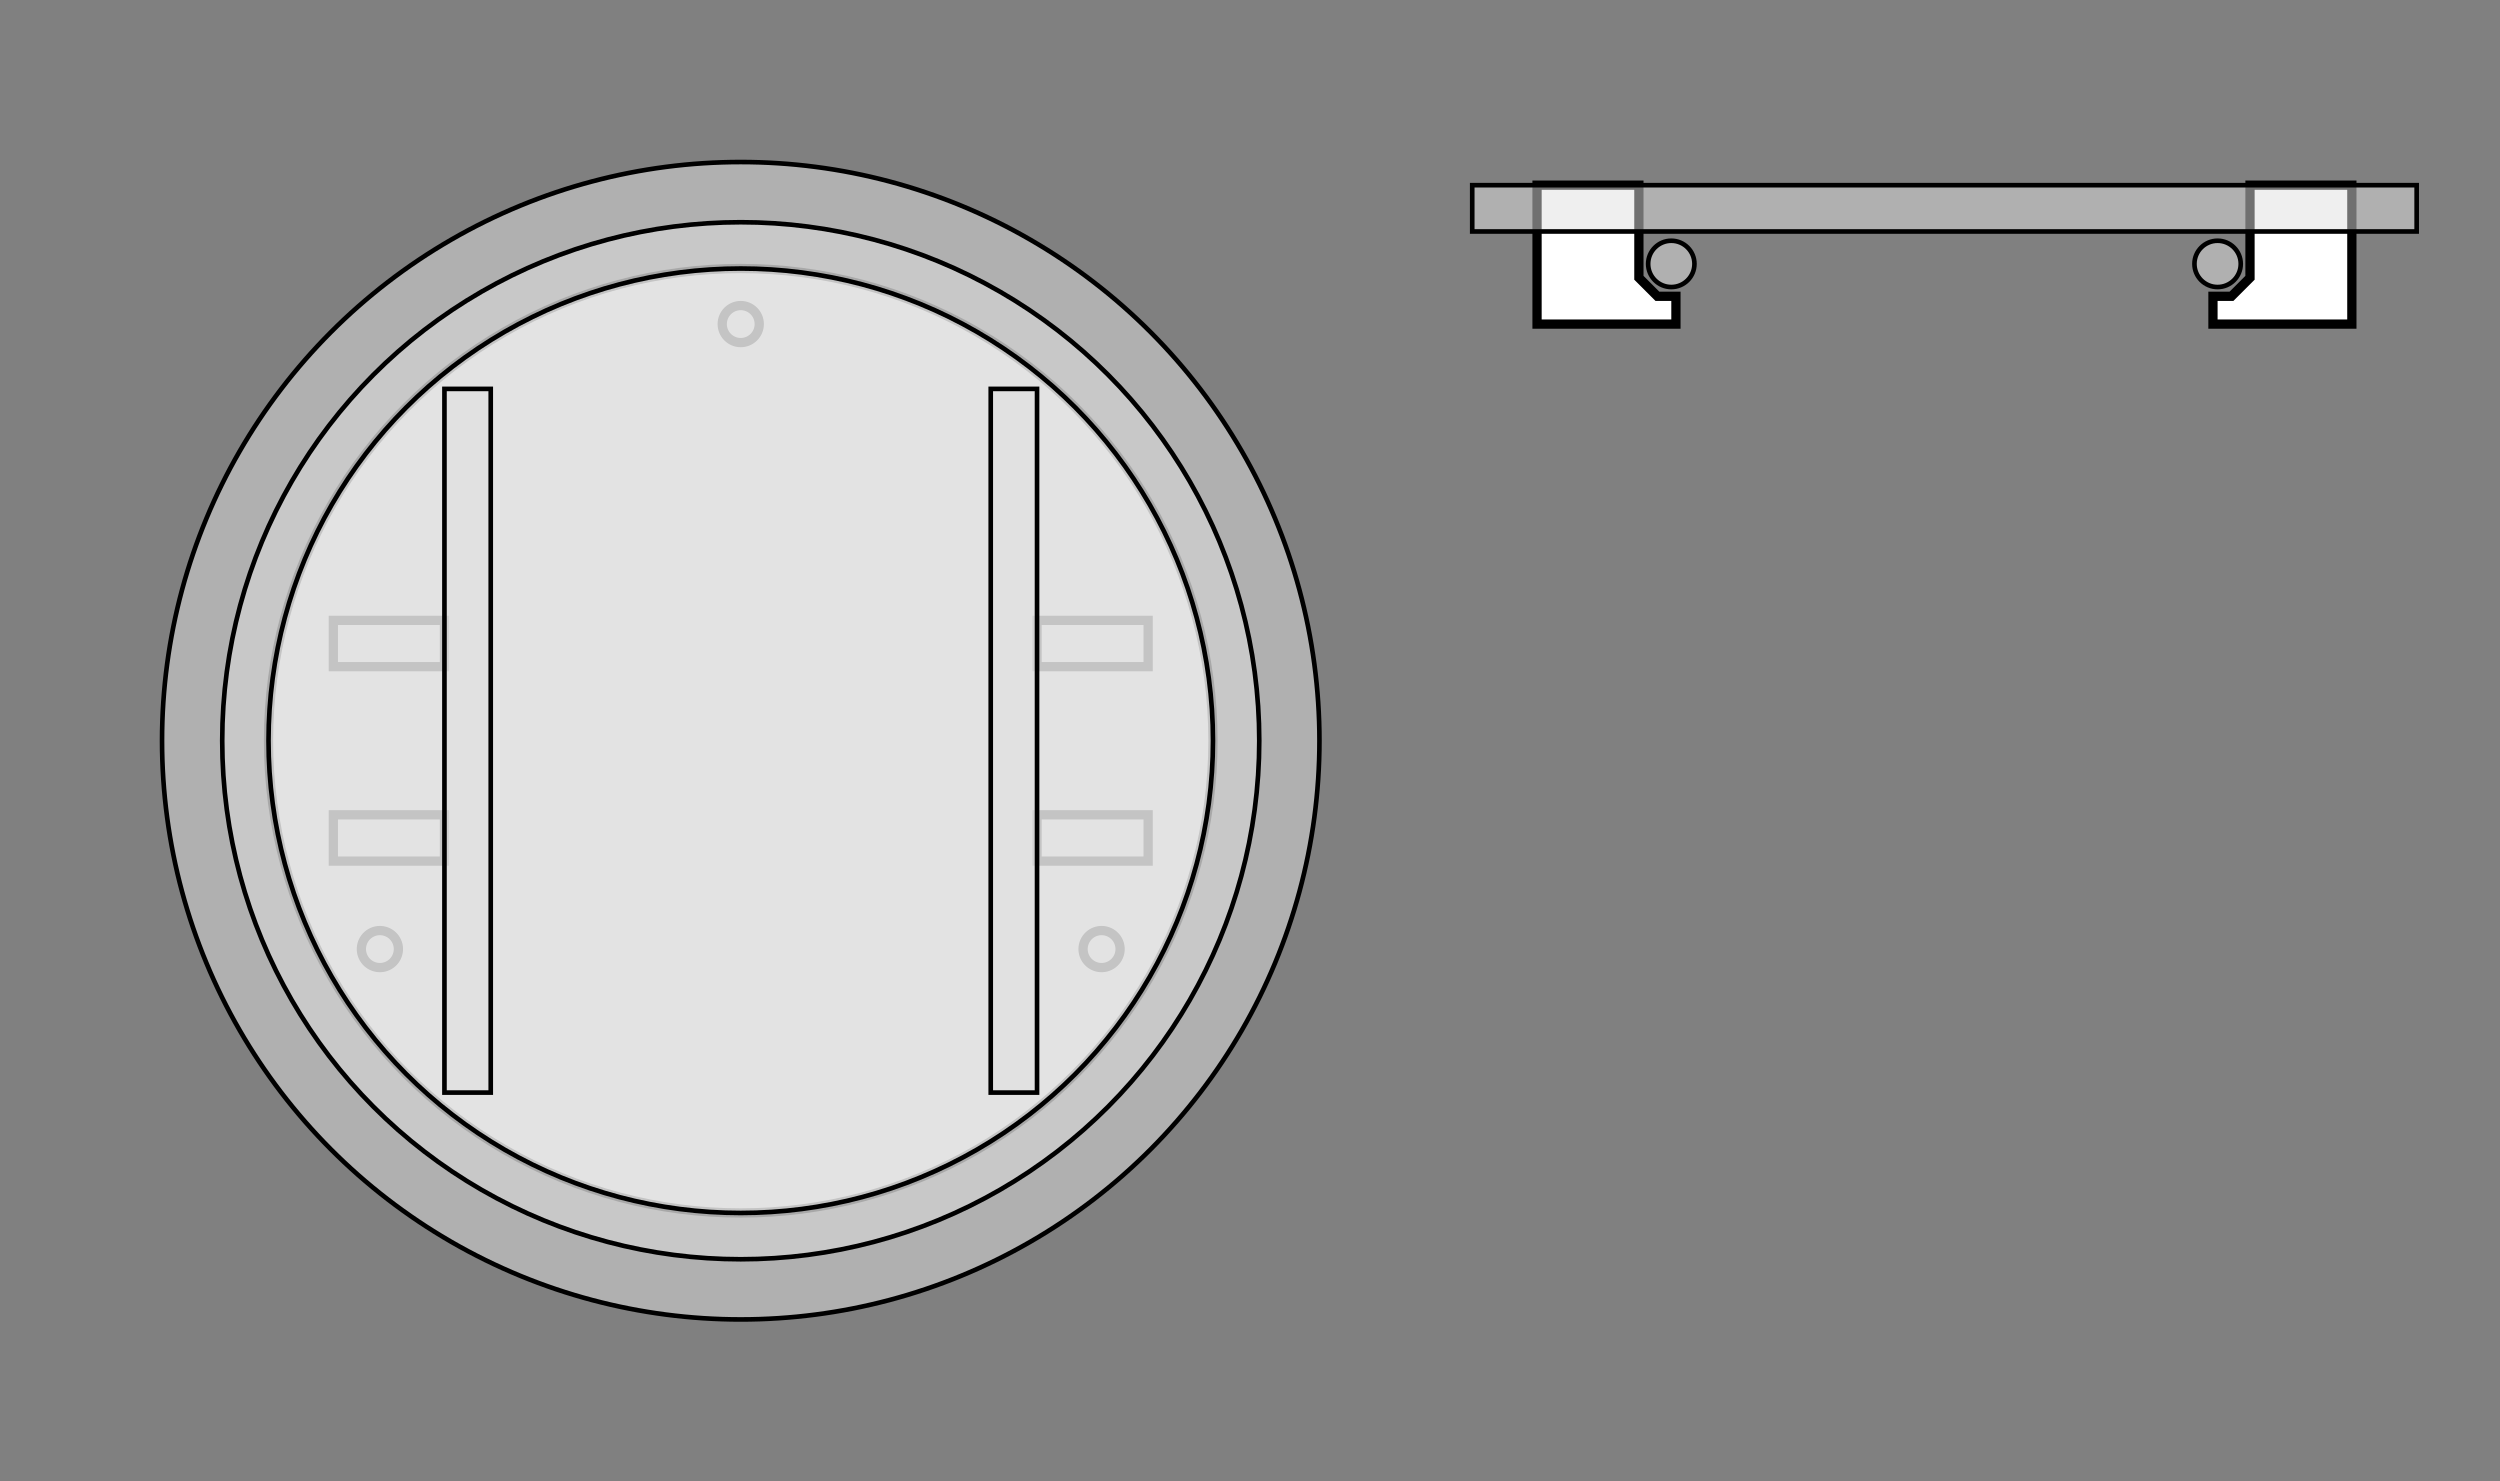 <?xml version="1.0" encoding="UTF-8" standalone="no"?>
<!-- Created with Inkscape (http://www.inkscape.org/) -->

<svg
   width="27cm"
   height="16cm"
   id="svg2"
   sodipodi:version="0.32"
   inkscape:version="1.4 (e7c3feb100, 2024-10-09)"
   version="1.0"
   sodipodi:docname="boards_holder.svg"
   inkscape:output_extension="org.inkscape.output.svg.inkscape"
   inkscape:export-filename="/Volumes/Data/Users/francois/Desktop/Volley/volley.png"
   inkscape:export-xdpi="300"
   inkscape:export-ydpi="300"
   viewBox="0 0 1020.472 604.724"
   xmlns:inkscape="http://www.inkscape.org/namespaces/inkscape"
   xmlns:sodipodi="http://sodipodi.sourceforge.net/DTD/sodipodi-0.dtd"
   xmlns="http://www.w3.org/2000/svg"
   xmlns:svg="http://www.w3.org/2000/svg"
   xmlns:rdf="http://www.w3.org/1999/02/22-rdf-syntax-ns#"
   xmlns:cc="http://creativecommons.org/ns#"
   xmlns:dc="http://purl.org/dc/elements/1.1/">
  <rect x="0" y="0" width="1020.472" height="604.724" fill="#808080" stroke="none"/>
  <defs
     id="defs4">
    <inkscape:perspective
       sodipodi:type="inkscape:persp3d"
       inkscape:vp_x="0 : -534.8031 : 1"
       inkscape:vp_y="0 : 1066.6666 : 0"
       inkscape:vp_z="793.70076 : -534.8031 : 1"
       inkscape:persp3d-origin="396.85038 : -721.88969 : 1"
       id="perspective10" />
    <inkscape:perspective
       id="perspective2450"
       inkscape:persp3d-origin="396.85038 : -721.88969 : 1"
       inkscape:vp_z="793.70076 : -534.8031 : 1"
       inkscape:vp_y="0 : 1066.6666 : 0"
       inkscape:vp_x="0 : -534.8031 : 1"
       sodipodi:type="inkscape:persp3d" />
  </defs>
  <sodipodi:namedview
     id="base"
     pagecolor="#ffffff"
     bordercolor="#666666"
     borderopacity="1.0"
     gridtolerance="10000"
     guidetolerance="10"
     objecttolerance="10"
     inkscape:pageopacity="0.0"
     inkscape:pageshadow="2"
     inkscape:zoom="1.7793229"
     inkscape:cx="510.30647"
     inkscape:cy="302.3622"
     inkscape:document-units="cm"
     inkscape:current-layer="layer2"
     showgrid="true"
     inkscape:window-width="2695"
     inkscape:window-height="1287"
     inkscape:window-x="26"
     inkscape:window-y="23"
     inkscape:window-maximized="0"
     units="cm"
     inkscape:object-paths="true"
     inkscape:snap-intersection-paths="false"
     inkscape:object-nodes="true"
     inkscape:snap-smooth-nodes="true"
     inkscape:snap-text-baseline="true"
     inkscape:snap-others="true"
     inkscape:snap-bbox="false"
     inkscape:bbox-nodes="true"
     showguides="false"
     viewbox-height="1814.17"
     scale-x="1"
     inkscape:showpageshadow="2"
     inkscape:pagecheckerboard="0"
     inkscape:deskcolor="#d1d1d1">
    <inkscape:grid
       type="xygrid"
       id="grid3770"
       empspacing="5"
       visible="true"
       enabled="true"
       snapvisiblegridlinesonly="true"
       units="mm"
       spacingx="3.78"
       spacingy="3.78"
       dotted="true"
       originx="0"
       originy="0" />
    <inkscape:grid
       type="xygrid"
       id="grid3393"
       units="cm"
       spacingx="37.795"
       spacingy="37.795"
       empspacing="10"
       originx="0"
       originy="0"
       dotted="false" />
    <inkscape:grid
       type="xygrid"
       id="grid4558"
       units="mm"
       spacingx="0.378"
       spacingy="0.378"
       empspacing="5"
       enabled="false"
       dotted="true"
       originx="0"
       originy="0" />
  </sodipodi:namedview>
  <g
     inkscape:groupmode="layer"
     id="layer2"
     inkscape:label="cutout"
     style="display:none">
    <path
       id="rect3673-7-3"
       style="display:inline;fill:#ffffff;stroke:#ff0000;stroke-width:3.78;stroke-opacity:1"
       d="m 18.898,347.717 h 41.575 v 37.795 l 7.559,7.559 h 7.559 v 11.339 l -56.693,10e-6 z"
       sodipodi:nodetypes="cccccccc" />
    <path
       id="rect3673-7-6-6"
       style="display:inline;fill:#ffffff;stroke:#ff0000;stroke-width:3.78;stroke-opacity:1"
       d="m 404.409,347.717 h -41.575 v 37.795 l -7.559,7.559 h -7.559 v 11.339 l 56.693,10e-6 z"
       sodipodi:nodetypes="cccccccc" />
    <path
       id="rect3673-7-3-9"
       style="display:inline;fill:#ffffff;stroke:#ff0000;stroke-width:3.78;stroke-opacity:1"
       d="m 18.898,75.591 h 41.575 v -37.795 l 7.559,-7.559 h 7.559 v -11.339 l -56.693,-10e-6 z"
       sodipodi:nodetypes="cccccccc" />
    <path
       id="rect3673-7-6-6-4"
       style="display:inline;fill:#ffffff;stroke:#ff0000;stroke-width:3.78;stroke-opacity:1"
       d="m 404.409,75.591 h -41.575 v -37.795 l -7.559,-7.559 h -7.559 v -11.339 l 56.693,-10e-6 z"
       sodipodi:nodetypes="cccccccc" />
    <g
       id="g3"
       transform="translate(-15.118,-177.008)"
       style="stroke:#ff0000;stroke-opacity:1">
      <circle
         style="display:inline;fill:#ffffff;fill-opacity:1;stroke:#ff0000;stroke-width:3.78;stroke-dasharray:none;stroke-opacity:1"
         id="path1-36-5-9"
         cx="226.772"
         cy="388.661"
         r="192.756" />
      <rect
         style="display:inline;fill:#ffffff;fill-opacity:1;stroke:#ff0000;stroke-width:3.78;stroke-dasharray:none;stroke-opacity:1"
         id="rect3673-2"
         width="45.354"
         height="18.898"
         x="60.472"
         y="339.528" />
      <rect
         style="display:inline;fill:#ffffff;fill-opacity:1;stroke:#ff0000;stroke-width:3.78;stroke-dasharray:none;stroke-opacity:1"
         id="rect3673-9-28"
         width="45.354"
         height="18.898"
         x="347.717"
         y="339.528" />
      <rect
         style="display:inline;fill:#ffffff;fill-opacity:1;stroke:#ff0000;stroke-width:3.78;stroke-dasharray:none;stroke-opacity:1"
         id="rect3673-1-9"
         width="45.354"
         height="18.898"
         x="60.472"
         y="418.898" />
      <rect
         style="display:inline;fill:#ffffff;fill-opacity:1;stroke:#ff0000;stroke-width:3.78;stroke-dasharray:none;stroke-opacity:1"
         id="rect3673-9-2-7"
         width="45.354"
         height="18.898"
         x="347.717"
         y="418.898" />
      <g
         id="g2-1"
         style="display:inline;stroke:#ff0000;stroke-opacity:1"
         transform="translate(-75.591,86.299)">
        <circle
           style="display:inline;fill:#ffffff;fill-opacity:1;stroke:#ff0000;stroke-width:3.78;stroke-dasharray:none;stroke-opacity:1"
           id="path1-36-0-1-2"
           cx="302.362"
           cy="132.283"
           r="7.559" />
        <circle
           style="display:inline;fill:#ffffff;fill-opacity:1;stroke:#ff0000;stroke-width:3.78;stroke-dasharray:none;stroke-opacity:1"
           id="path1-36-0-1-9-9"
           cx="-413.034"
           cy="-59.406"
           r="7.559"
           transform="rotate(-120)" />
        <circle
           style="display:inline;fill:#ffffff;fill-opacity:1;stroke:#ff0000;stroke-width:3.78;stroke-dasharray:none;stroke-opacity:1"
           id="path1-36-0-1-9-3-3"
           cx="110.672"
           cy="-583.113"
           r="7.559"
           transform="rotate(120)" />
      </g>
    </g>
    <circle
       style="display:inline;fill:#ffffff;fill-opacity:1;stroke:#ff0000;stroke-width:3.78;stroke-dasharray:none;stroke-opacity:1"
       id="path1-36-5-9-4"
       cx="211.654"
       cy="211.654"
       r="113.386" />
  </g>
  <g
     inkscape:groupmode="layer"
     id="layer3"
     inkscape:label="holder"
     style="display:inline">
    <circle
       style="display:inline;fill:#ffffff;fill-opacity:1;stroke:#000000;stroke-width:3.78;stroke-dasharray:none;stroke-opacity:1"
       id="path1-36-5"
       cx="302.362"
       cy="302.362"
       r="192.756" />
    <rect
       style="fill:#ffffff;fill-opacity:1;stroke:#000000;stroke-width:3.78;stroke-dasharray:none;stroke-opacity:1"
       id="rect3673"
       width="45.354"
       height="18.898"
       x="136.063"
       y="253.228" />
    <rect
       style="display:inline;fill:#ffffff;fill-opacity:1;stroke:#000000;stroke-width:3.78;stroke-dasharray:none;stroke-opacity:1"
       id="rect3673-9"
       width="45.354"
       height="18.898"
       x="423.307"
       y="253.228" />
    <rect
       style="display:inline;fill:#ffffff;fill-opacity:1;stroke:#000000;stroke-width:3.78;stroke-dasharray:none;stroke-opacity:1"
       id="rect3673-1"
       width="45.354"
       height="18.898"
       x="136.063"
       y="332.598" />
    <rect
       style="display:inline;fill:#ffffff;fill-opacity:1;stroke:#000000;stroke-width:3.78;stroke-dasharray:none;stroke-opacity:1"
       id="rect3673-9-2"
       width="45.354"
       height="18.898"
       x="423.307"
       y="332.598" />
    <path
       id="rect3673-7"
       style="fill:#ffffff;stroke:#000000;stroke-width:3.78"
       d="m 627.402,75.591 h 41.575 v 37.795 l 7.559,7.559 h 7.559 v 11.339 l -56.693,1e-5 z"
       sodipodi:nodetypes="cccccccc" />
    <path
       id="rect3673-7-6"
       style="display:inline;fill:#ffffff;stroke:#000000;stroke-width:3.78"
       d="m 960,75.591 h -41.575 v 37.795 l -7.559,7.559 h -7.559 v 11.339 l 56.693,1e-5 z"
       sodipodi:nodetypes="cccccccc" />
    <g
       id="g2">
      <circle
         style="display:inline;fill:#ffffff;fill-opacity:1;stroke:#000000;stroke-width:3.78;stroke-dasharray:none;stroke-opacity:1"
         id="path1-36-0-1"
         cx="302.362"
         cy="132.283"
         r="7.559" />
      <circle
         style="display:inline;fill:#ffffff;fill-opacity:1;stroke:#000000;stroke-width:3.78;stroke-dasharray:none;stroke-opacity:1"
         id="path1-36-0-1-9"
         cx="-413.034"
         cy="-59.406"
         r="7.559"
         transform="rotate(-120)" />
      <circle
         style="display:inline;fill:#ffffff;fill-opacity:1;stroke:#000000;stroke-width:3.78;stroke-dasharray:none;stroke-opacity:1"
         id="path1-36-0-1-9-3"
         cx="110.672"
         cy="-583.113"
         r="7.559"
         transform="rotate(120)" />
    </g>
  </g>
  <g
     inkscape:groupmode="layer"
     id="layer1"
     inkscape:label="abacus"
     style="display:none">
    <path
       style="display:inline;fill:#e0e0e0;fill-opacity:0.502;stroke:#0000ff;stroke-width:0.945;stroke-dasharray:none;stroke-opacity:1"
       d="M 302.362,302.362 138.704,396.85"
       id="path2-2" />
    <path
       style="display:inline;fill:#e0e0e0;fill-opacity:0.502;stroke:#0000ff;stroke-width:0.945;stroke-dasharray:none;stroke-opacity:1"
       d="m 302.362,302.362 163.658,94.488"
       id="path2-2-7" />
    <path
       style="fill:#e0e0e0;fill-opacity:0.502;stroke:#0000ff;stroke-width:0.945;stroke-dasharray:none;stroke-opacity:1"
       d="M 302.362,302.362 V 113.386"
       id="path2" />
  </g>
  <g
     inkscape:groupmode="layer"
     id="layer4"
     inkscape:label="ring"
     transform="translate(0,950.922)"
     style="display:inline">
    <circle
       style="display:inline;fill:#e0e0e0;fill-opacity:0.502;stroke:#000000;stroke-width:1.89;stroke-dasharray:none;stroke-opacity:1"
       id="path1-7"
       cx="302.362"
       cy="-648.559"
       r="236.22" />
    <circle
       style="fill:#e0e0e0;fill-opacity:0.502;stroke:#000000;stroke-width:1.89;stroke-dasharray:none;stroke-opacity:1"
       id="path1"
       cx="302.362"
       cy="-648.559"
       r="211.654" />
    <rect
       style="display:inline;fill:#e0e0e0;fill-opacity:0.502;stroke:#000000;stroke-width:1.89;stroke-dasharray:none;stroke-opacity:1"
       id="rect3673-3"
       width="385.512"
       height="18.898"
       x="600.945"
       y="-875.331" />
    <circle
       style="display:inline;fill:#e0e0e0;fill-opacity:0.502;stroke:#000000;stroke-width:1.89;stroke-dasharray:none;stroke-opacity:1"
       id="path1-36"
       cx="302.362"
       cy="-648.559"
       r="192.756" />
    <g
       id="g1"
       transform="translate(491.339,69.921)">
      <circle
         style="display:inline;fill:#e0e0e0;fill-opacity:0.502;stroke:#000000;stroke-width:1.89;stroke-dasharray:none;stroke-opacity:1"
         id="path1-36-0"
         cx="190.866"
         cy="-913.126"
         r="9.449" />
      <circle
         style="display:inline;fill:#e0e0e0;fill-opacity:0.502;stroke:#000000;stroke-width:1.89;stroke-dasharray:none;stroke-opacity:1"
         id="path1-36-0-9"
         cx="413.858"
         cy="-913.126"
         r="9.449" />
    </g>
    <rect
       style="display:inline;fill:#e0e0e0;fill-opacity:0.502;stroke:#000000;stroke-width:1.89;stroke-dasharray:none;stroke-opacity:1"
       id="rect3673-3-5-2"
       width="18.898"
       height="287.244"
       x="404.409"
       y="-792.181" />
    <rect
       style="display:inline;fill:#e0e0e0;fill-opacity:0.502;stroke:#000000;stroke-width:1.89;stroke-dasharray:none;stroke-opacity:1"
       id="rect3673-3-5"
       width="18.898"
       height="287.244"
       x="181.417"
       y="-792.181" />
  </g>
</svg>
